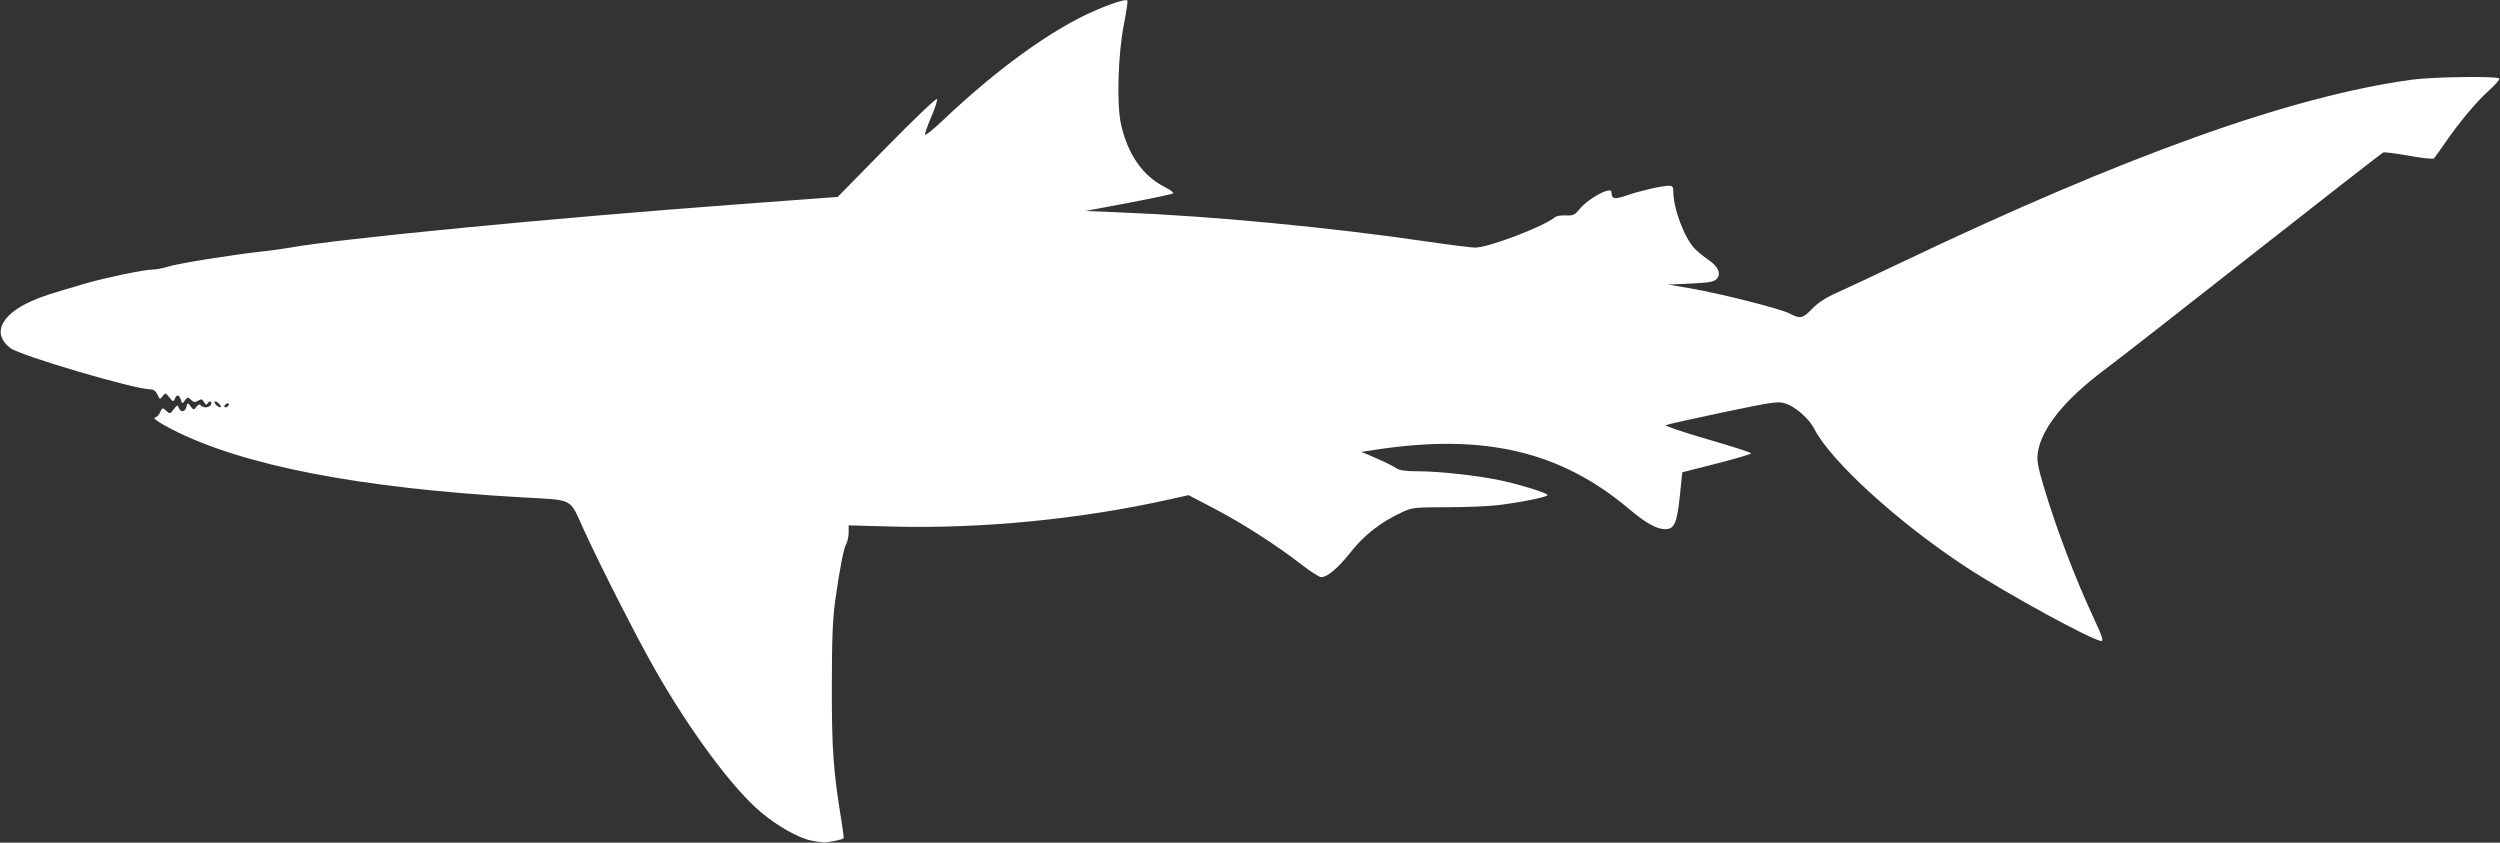 <?xml version="1.0" encoding="UTF-8" standalone="no"?>
<!-- Created with Inkscape (http://www.inkscape.org/) -->

<svg
   xmlns:dc="http://purl.org/dc/elements/1.1/"
   xmlns:cc="http://creativecommons.org/ns#"
   xmlns:rdf="http://www.w3.org/1999/02/22-rdf-syntax-ns#"
   xmlns:svg="http://www.w3.org/2000/svg"
   xmlns="http://www.w3.org/2000/svg"
   xmlns:sodipodi="http://sodipodi.sourceforge.net/DTD/sodipodi-0.dtd"
   xmlns:inkscape="http://www.inkscape.org/namespaces/inkscape"
   id="svg3336"
   version="1.1"
   inkscape:version="0.91 r13725"
   width="1173.75"
   height="395.625"
   viewBox="0 0 1173.75 395.625"
   sodipodi:docname="SharkSilhouette.svg">
  <rect x="0" y="0" width="1173.75" height="395.625" fill="#333333" stroke="none"/>
  <defs
     id="defs3340" />
  <sodipodi:namedview
     pagecolor="#ffffff"
     bordercolor="#666666"
     borderopacity="1"
     objecttolerance="10"
     gridtolerance="10"
     guidetolerance="10"
     inkscape:pageopacity="0"
     inkscape:pageshadow="2"
     inkscape:window-width="1600"
     inkscape:window-height="837"
     id="namedview3338"
     showgrid="false"
     inkscape:zoom="3.9054313"
     inkscape:cx="-10.242147"
     inkscape:cy="197.8125"
     inkscape:window-x="-8"
     inkscape:window-y="-8"
     inkscape:window-maximized="1"
     inkscape:current-layer="svg3336" />
  <path
     style="fill:#fff"
     d="m 380.853,394.633 c -5.84,-1.152 -15.674,-6.676 -23.436,-13.166 C 344.164,370.387 324.507,343.999 307.903,315 c -8.548,-14.929 -25.753,-48.679 -33.932,-66.562 -6.834,-14.942 -4.024,-13.507 -29.284,-14.955 -76.372,-4.378 -130.679,-14.921 -163.752,-31.792 -6.313,-3.22 -9.761,-5.679 -8.024,-5.723 0.656,-0.016 1.674,-1.087 2.263,-2.38 1.024,-2.247 1.149,-2.279 2.864,-0.727 1.712,1.549 1.872,1.518 3.538,-0.691 1.553,-2.059 1.814,-2.134 2.372,-0.679 0.881,2.297 2.916,2.034 3.568,-0.461 0.542,-2.073 0.563,-2.075 1.984,-0.234 1.379,1.787 1.489,1.794 2.753,0.164 0.833,-1.074 1.542,-1.332 1.93,-0.703 0.338,0.546 1.408,0.994 2.378,0.994 1.906,0 3.383,-1.617 2.387,-2.613 -0.337,-0.337 -0.963,-0.048 -1.391,0.644 -0.615,0.994 -0.985,0.891 -1.772,-0.496 -0.822,-1.448 -1.308,-1.562 -2.793,-0.654 -1.445,0.883 -2.099,0.799 -3.324,-0.426 -1.409,-1.409 -1.625,-1.39 -2.822,0.248 -1.256,1.718 -1.317,1.709 -1.947,-0.277 -0.784,-2.472 -1.968,-2.643 -2.837,-0.41 -0.572,1.469 -0.837,1.398 -2.534,-0.684 -1.82,-2.232 -1.946,-2.255 -3.174,-0.576 -1.217,1.665 -1.332,1.63 -2.404,-0.723 -0.749,-1.645 -1.859,-2.471 -3.319,-2.471 -7.389,0 -61.086,-15.829 -65.768,-19.387 -8.73,-6.636 -4.579,-15.671 10.193,-22.182 4.694,-2.069 7.764,-3.066 25.256,-8.198 8.83,-2.591 27.576,-6.483 31.223,-6.483 1.722,0 4.998,-0.613 7.282,-1.363 4.347,-1.427 30.331,-5.622 43.995,-7.102 4.383,-0.475 10.289,-1.283 13.125,-1.796 23.448,-4.242 123.44,-13.92 210.339,-20.359 l 47.005,-3.483 23.028,-23.456 c 12.665,-12.901 23.287,-23.036 23.603,-22.524 0.317,0.512 -0.877,4.271 -2.652,8.353 -1.775,4.082 -3.087,7.842 -2.916,8.356 0.171,0.514 3.869,-2.444 8.218,-6.573 25.443,-24.155 51.11,-42.728 71.125,-51.468 8.171,-3.568 14.845,-5.679 15.591,-4.933 0.284,0.284 -0.399,5.098 -1.518,10.697 -2.85,14.262 -3.573,37.842 -1.452,47.376 3.15,14.157 10.168,24.256 20.493,29.488 2.549,1.292 4.356,2.637 4.015,2.989 -0.341,0.352 -9.77,2.362 -20.953,4.467 l -20.332,3.827 16.406,0.656 c 43.143,1.724 98.04,6.952 144.842,13.793 10.312,1.507 20.115,2.741 21.786,2.741 6.29,0 32.22,-9.881 37.59,-14.324 0.687,-0.568 2.964,-0.932 5.06,-0.809 3.352,0.198 4.142,-0.176 6.554,-3.103 4.169,-5.058 14.774,-10.675 14.807,-7.843 0.038,3.291 1.398,3.6 7.068,1.603 6.084,-2.143 16.527,-4.544 19.871,-4.57 1.715,-0.013 2.109,0.501 2.109,2.75 0,8.025 5.286,21.996 10.195,26.946 1.436,1.447 4.368,3.818 6.517,5.268 4.507,3.042 5.899,6.559 3.533,8.927 -1.203,1.204 -3.964,1.668 -12.075,2.03 l -10.515,0.469 10.312,1.782 c 14.479,2.502 42.238,9.529 46.579,11.792 5.11,2.663 6.194,2.435 10.682,-2.249 2.646,-2.762 6.424,-5.23 11.324,-7.399 4.044,-1.79 17.267,-7.989 29.384,-13.774 106.107,-50.663 184.177,-78.644 240.938,-86.356 9.676,-1.315 39.713,-1.738 40.875,-0.576 0.394,0.394 -1.682,2.855 -4.614,5.468 -5.855,5.219 -13.735,14.605 -20.779,24.751 -2.506,3.609 -4.85,6.908 -5.208,7.33 -0.359,0.422 -5.605,-0.133 -11.659,-1.233 -6.054,-1.1 -11.528,-1.8 -12.166,-1.556 -0.637,0.245 -27.908,21.48 -60.6,47.19 -32.693,25.71 -64.328,50.399 -70.3,54.865 -18.9,14.132 -29.782,27.736 -31.347,39.184 -0.451,3.297 0.158,6.677 2.786,15.469 6.048,20.235 15.036,43.846 23.821,62.578 3.541,7.551 4.37,10.078 3.306,10.078 -3.768,0 -43.742,-21.793 -62.975,-34.334 -32.012,-20.873 -64.142,-50.087 -71.892,-65.371 -2.359,-4.652 -8.731,-10.244 -13.445,-11.8 -3.417,-1.128 -5.645,-0.812 -29.358,4.153 -14.114,2.955 -26.186,5.658 -26.827,6.006 -0.641,0.348 8.112,3.316 19.453,6.596 11.341,3.28 20.619,6.267 20.619,6.637 0,0.37 -7.277,2.523 -16.172,4.784 l -16.172,4.11 -1.168,11.174 c -1.329,12.719 -2.576,15.544 -6.86,15.544 -4.008,0 -9.12,-2.859 -17.01,-9.514 -32.037,-27.02 -67.842,-35.47 -118.237,-27.902 l -7.337,1.102 7.047,3.064 c 3.876,1.685 8.01,3.739 9.186,4.563 1.574,1.103 4.376,1.501 10.603,1.507 9.639,0.009 27.612,1.988 37.995,4.182 9.651,2.04 22.5,6.015 22.5,6.961 0,0.918 -12.154,3.387 -23.413,4.757 -4.369,0.532 -15.127,0.971 -23.906,0.976 -15.074,0.008 -16.244,0.14 -21.027,2.367 -9.948,4.631 -17.489,10.473 -23.881,18.499 -6.233,7.827 -11.077,11.937 -14.067,11.937 -0.906,0 -5.099,-2.688 -9.317,-5.974 -11.415,-8.891 -27.818,-19.399 -41.126,-26.345 l -11.815,-6.167 -8.77,1.965 c -41.688,9.338 -88.486,13.925 -130.411,12.783 l -20.391,-0.556 0,3.302 c 0,1.816 -0.49,4.218 -1.088,5.336 -1.31,2.448 -3.041,11.268 -5.19,26.437 -1.222,8.627 -1.599,18.135 -1.618,40.781 -0.024,29.636 0.674,39.373 4.503,62.812 0.716,4.383 1.173,8.111 1.015,8.285 -0.522,0.576 -7.434,1.984 -9.341,1.902 -1.031,-0.044 -3.671,-0.434 -5.866,-0.867 z M 103.125,189.844 c -0.642,-0.773 -1.589,-1.406 -2.105,-1.406 -0.523,0 -0.421,0.622 0.23,1.406 0.642,0.773 1.589,1.406 2.105,1.406 0.523,0 0.421,-0.622 -0.23,-1.406 z m 4.219,0.469 c 0.319,-0.516 0.158,-0.938 -0.358,-0.938 -0.516,0 -1.198,0.422 -1.517,0.938 -0.319,0.516 -0.158,0.938 0.358,0.938 0.516,0 1.198,-0.422 1.517,-0.938 z"
     id="path3346"
     inkscape:connector-curvature="0" />
</svg>
